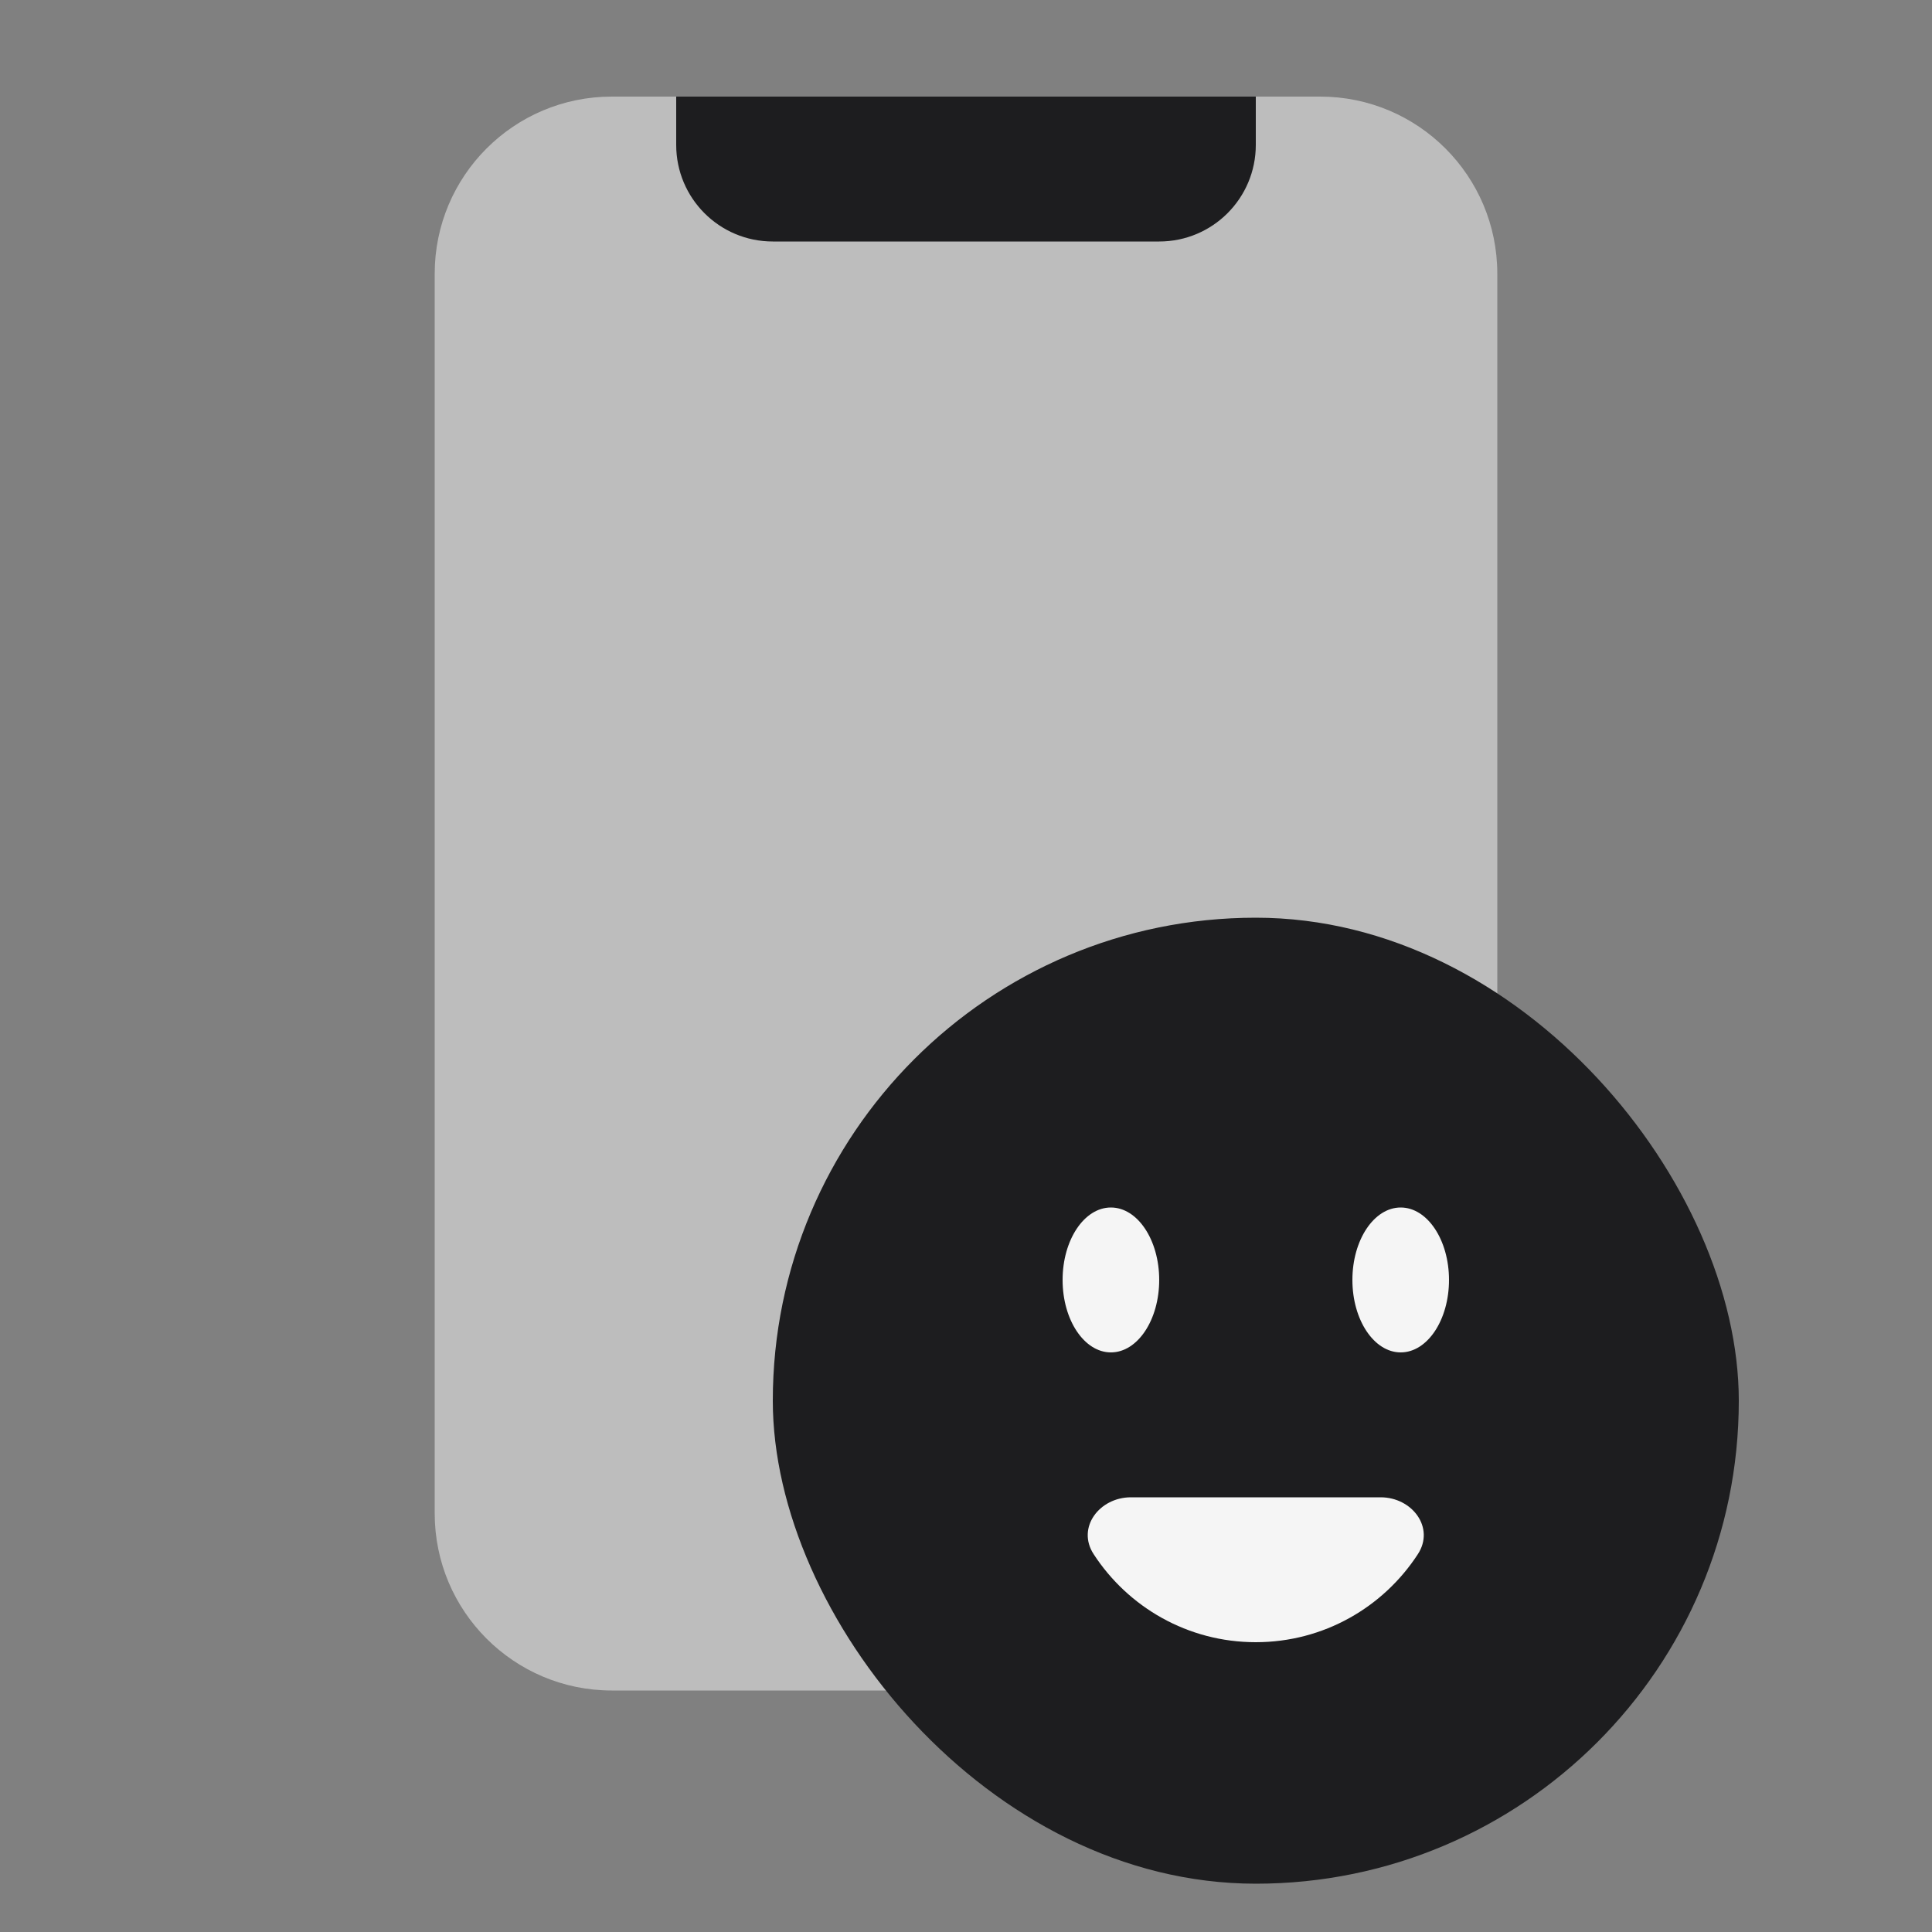<svg width="40" height="40" viewBox="0 0 40 40" fill="none" xmlns="http://www.w3.org/2000/svg">
<rect x="0" y="0" width="40" height="40" fill="#808080" stroke="none"/>
<path fill-rule="evenodd" clip-rule="evenodd" d="M12.667 2H27.333C29.359 2 31 3.641 31 5.667V31.333C31 33.359 29.359 35 27.333 35H12.667C10.641 35 9 33.359 9 31.333V5.667C9 3.641 10.641 2 12.667 2Z" fill="#BDBDBD"/>
<path d="M14 2H26V3C26 4.105 25.105 5 24 5H16C14.895 5 14 4.105 14 3V2Z" fill="#1D1D1F"/>
<rect x="16" y="19" width="20" height="20" rx="10" fill="#1D1D1F"/>
<path d="M28.584 31C29.237 31 29.712 31.628 29.356 32.176C28.643 33.274 27.406 34 25.999 34C24.592 34 23.355 33.274 22.642 32.176C22.286 31.628 22.761 31 23.415 31C25.106 31 27.06 31 28.584 31Z" fill="#F5F5F5"/>
<ellipse cx="23" cy="26.5" rx="1" ry="1.5" fill="#F5F5F5"/>
<ellipse cx="29" cy="26.5" rx="1" ry="1.5" fill="#F5F5F5"/>
</svg>
